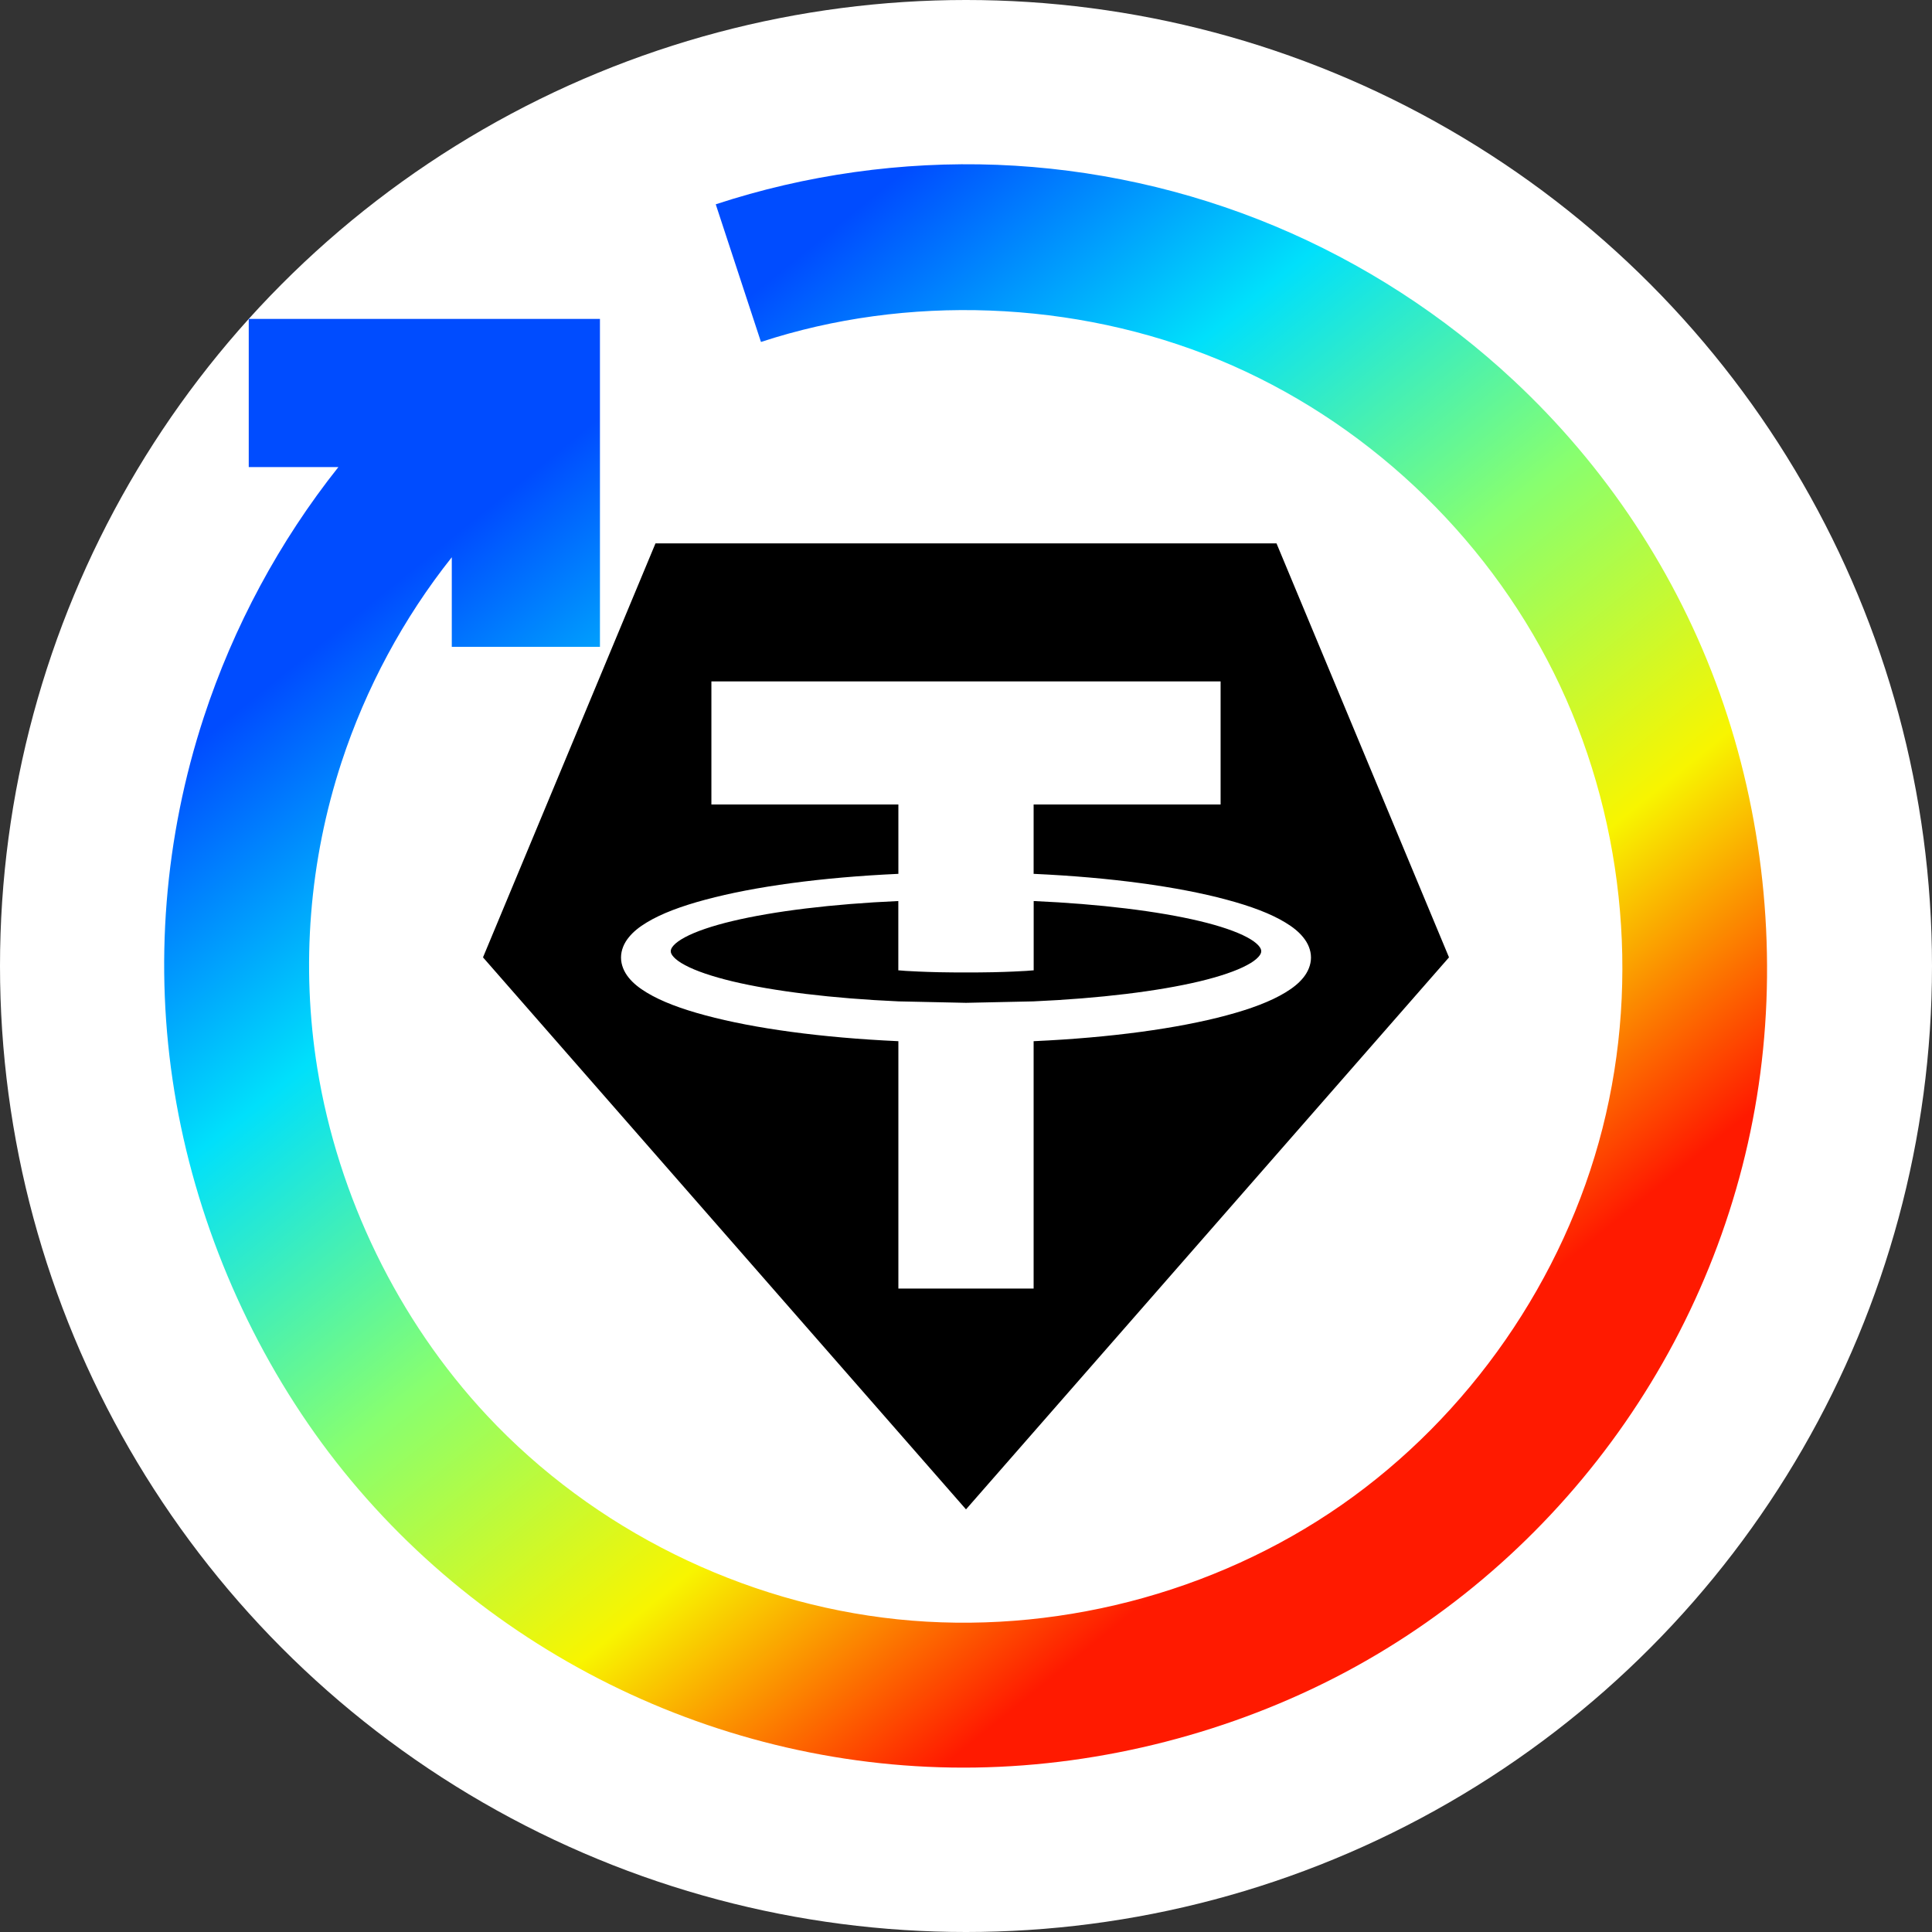 <svg width="32" height="32" viewBox="0 0 32 32" fill="none" xmlns="http://www.w3.org/2000/svg">
<rect x="0" y="0" width="32" height="32" fill="#333333" stroke="none"/>
<circle cx="16" cy="16" r="16" fill="white"/>
<path d="M10.857 9H21.143L24 15.857L16 25L8 15.857L10.857 9Z" fill="black"/>
<path fill-rule="evenodd" clip-rule="evenodd" d="M11.783 11.286H16H20.217V13.325H17.12V14.474L17.129 14.474C18.396 14.532 19.507 14.684 20.314 14.901C20.718 15.009 21.046 15.132 21.288 15.279C21.409 15.352 21.51 15.431 21.586 15.526C21.663 15.62 21.714 15.736 21.714 15.86C21.714 15.983 21.663 16.099 21.586 16.194C21.51 16.288 21.409 16.367 21.288 16.44C21.046 16.587 20.718 16.71 20.314 16.818C19.507 17.035 18.396 17.187 17.129 17.245L17.12 17.245V21.343H16H14.88V17.245L14.871 17.245C13.604 17.187 12.493 17.035 11.686 16.818C11.282 16.71 10.954 16.587 10.712 16.44C10.591 16.367 10.49 16.288 10.414 16.194C10.337 16.099 10.286 15.983 10.286 15.86C10.286 15.736 10.337 15.62 10.414 15.526C10.49 15.431 10.591 15.352 10.712 15.279C10.954 15.132 11.282 15.009 11.686 14.901C12.493 14.684 13.604 14.532 14.871 14.474L14.88 14.474V13.325H11.783V11.286ZM14.884 16.586L16 16.61L17.116 16.586C18.221 16.537 19.185 16.417 19.866 16.255C20.207 16.173 20.477 16.081 20.653 15.986C20.741 15.94 20.805 15.892 20.842 15.851C20.88 15.81 20.89 15.78 20.89 15.755C20.89 15.729 20.88 15.7 20.842 15.658C20.805 15.617 20.741 15.57 20.653 15.523C20.477 15.429 20.207 15.336 19.866 15.255C19.186 15.093 18.224 14.973 17.121 14.924V16.072L17.099 16.073C17.07 16.076 16.969 16.085 16.786 16.092C16.695 16.096 16.583 16.1 16.45 16.103C16.383 16.104 16.312 16.105 16.234 16.106C16.196 16.106 16.156 16.106 16.114 16.107H16H15.886C15.844 16.106 15.804 16.106 15.766 16.106C15.688 16.105 15.617 16.104 15.55 16.103C15.417 16.1 15.305 16.096 15.214 16.092C15.031 16.085 14.93 16.076 14.901 16.073L14.879 16.072V14.924C13.776 14.973 12.814 15.093 12.134 15.255C11.793 15.336 11.523 15.429 11.347 15.523C11.259 15.57 11.195 15.617 11.158 15.658C11.12 15.7 11.11 15.729 11.11 15.755C11.11 15.78 11.12 15.81 11.158 15.851C11.195 15.892 11.259 15.94 11.347 15.986C11.523 16.081 11.793 16.173 12.134 16.255C12.815 16.417 13.779 16.537 14.884 16.586Z" fill="white"/>
<path fill-rule="evenodd" clip-rule="evenodd" d="M11.855 3.384C13.345 2.894 14.938 2.67 16.516 2.73C18.094 2.791 19.658 3.136 21.113 3.744C22.568 4.352 23.915 5.223 25.067 6.298C26.592 7.719 27.775 9.498 28.485 11.487C29.195 13.476 29.431 15.677 29.157 17.771C28.884 19.866 28.1 21.855 26.914 23.566C25.728 25.277 24.14 26.709 22.275 27.701C20.409 28.692 18.266 29.244 16.154 29.276C14.042 29.308 11.96 28.821 10.095 27.895C8.231 26.97 6.583 25.607 5.332 23.904C4.082 22.201 3.227 20.159 2.888 18.075C2.549 15.991 2.725 13.865 3.375 11.881C3.866 10.382 4.628 8.964 5.605 7.736H4.12V5.282H9.937V10.714H7.483V9.23C6.683 10.236 6.059 11.397 5.656 12.626C5.124 14.251 4.981 15.995 5.256 17.697C5.599 19.814 6.589 21.865 8.067 23.446C9.834 25.336 12.3 26.554 14.866 26.821C17.432 27.087 20.099 26.403 22.217 24.929C24.335 23.454 25.905 21.191 26.542 18.69C27.179 16.19 26.884 13.453 25.735 11.142C24.586 8.832 22.584 6.949 20.189 5.959C17.795 4.969 15.008 4.874 12.604 5.664L11.855 3.384Z" fill="url(#paint0_linear_525_7181)"/>
<defs>
<linearGradient id="paint0_linear_525_7181" x1="2.043" y1="13.297" x2="15.222" y2="29.577" gradientUnits="userSpaceOnUse">
<stop stop-color="#004CFF"/>
<stop offset="0.252" stop-color="#00E0FB"/>
<stop offset="0.506" stop-color="#87FF70"/>
<stop offset="0.755" stop-color="#F8F500"/>
<stop offset="1" stop-color="#FF1A00"/>
</linearGradient>
</defs>
</svg>
